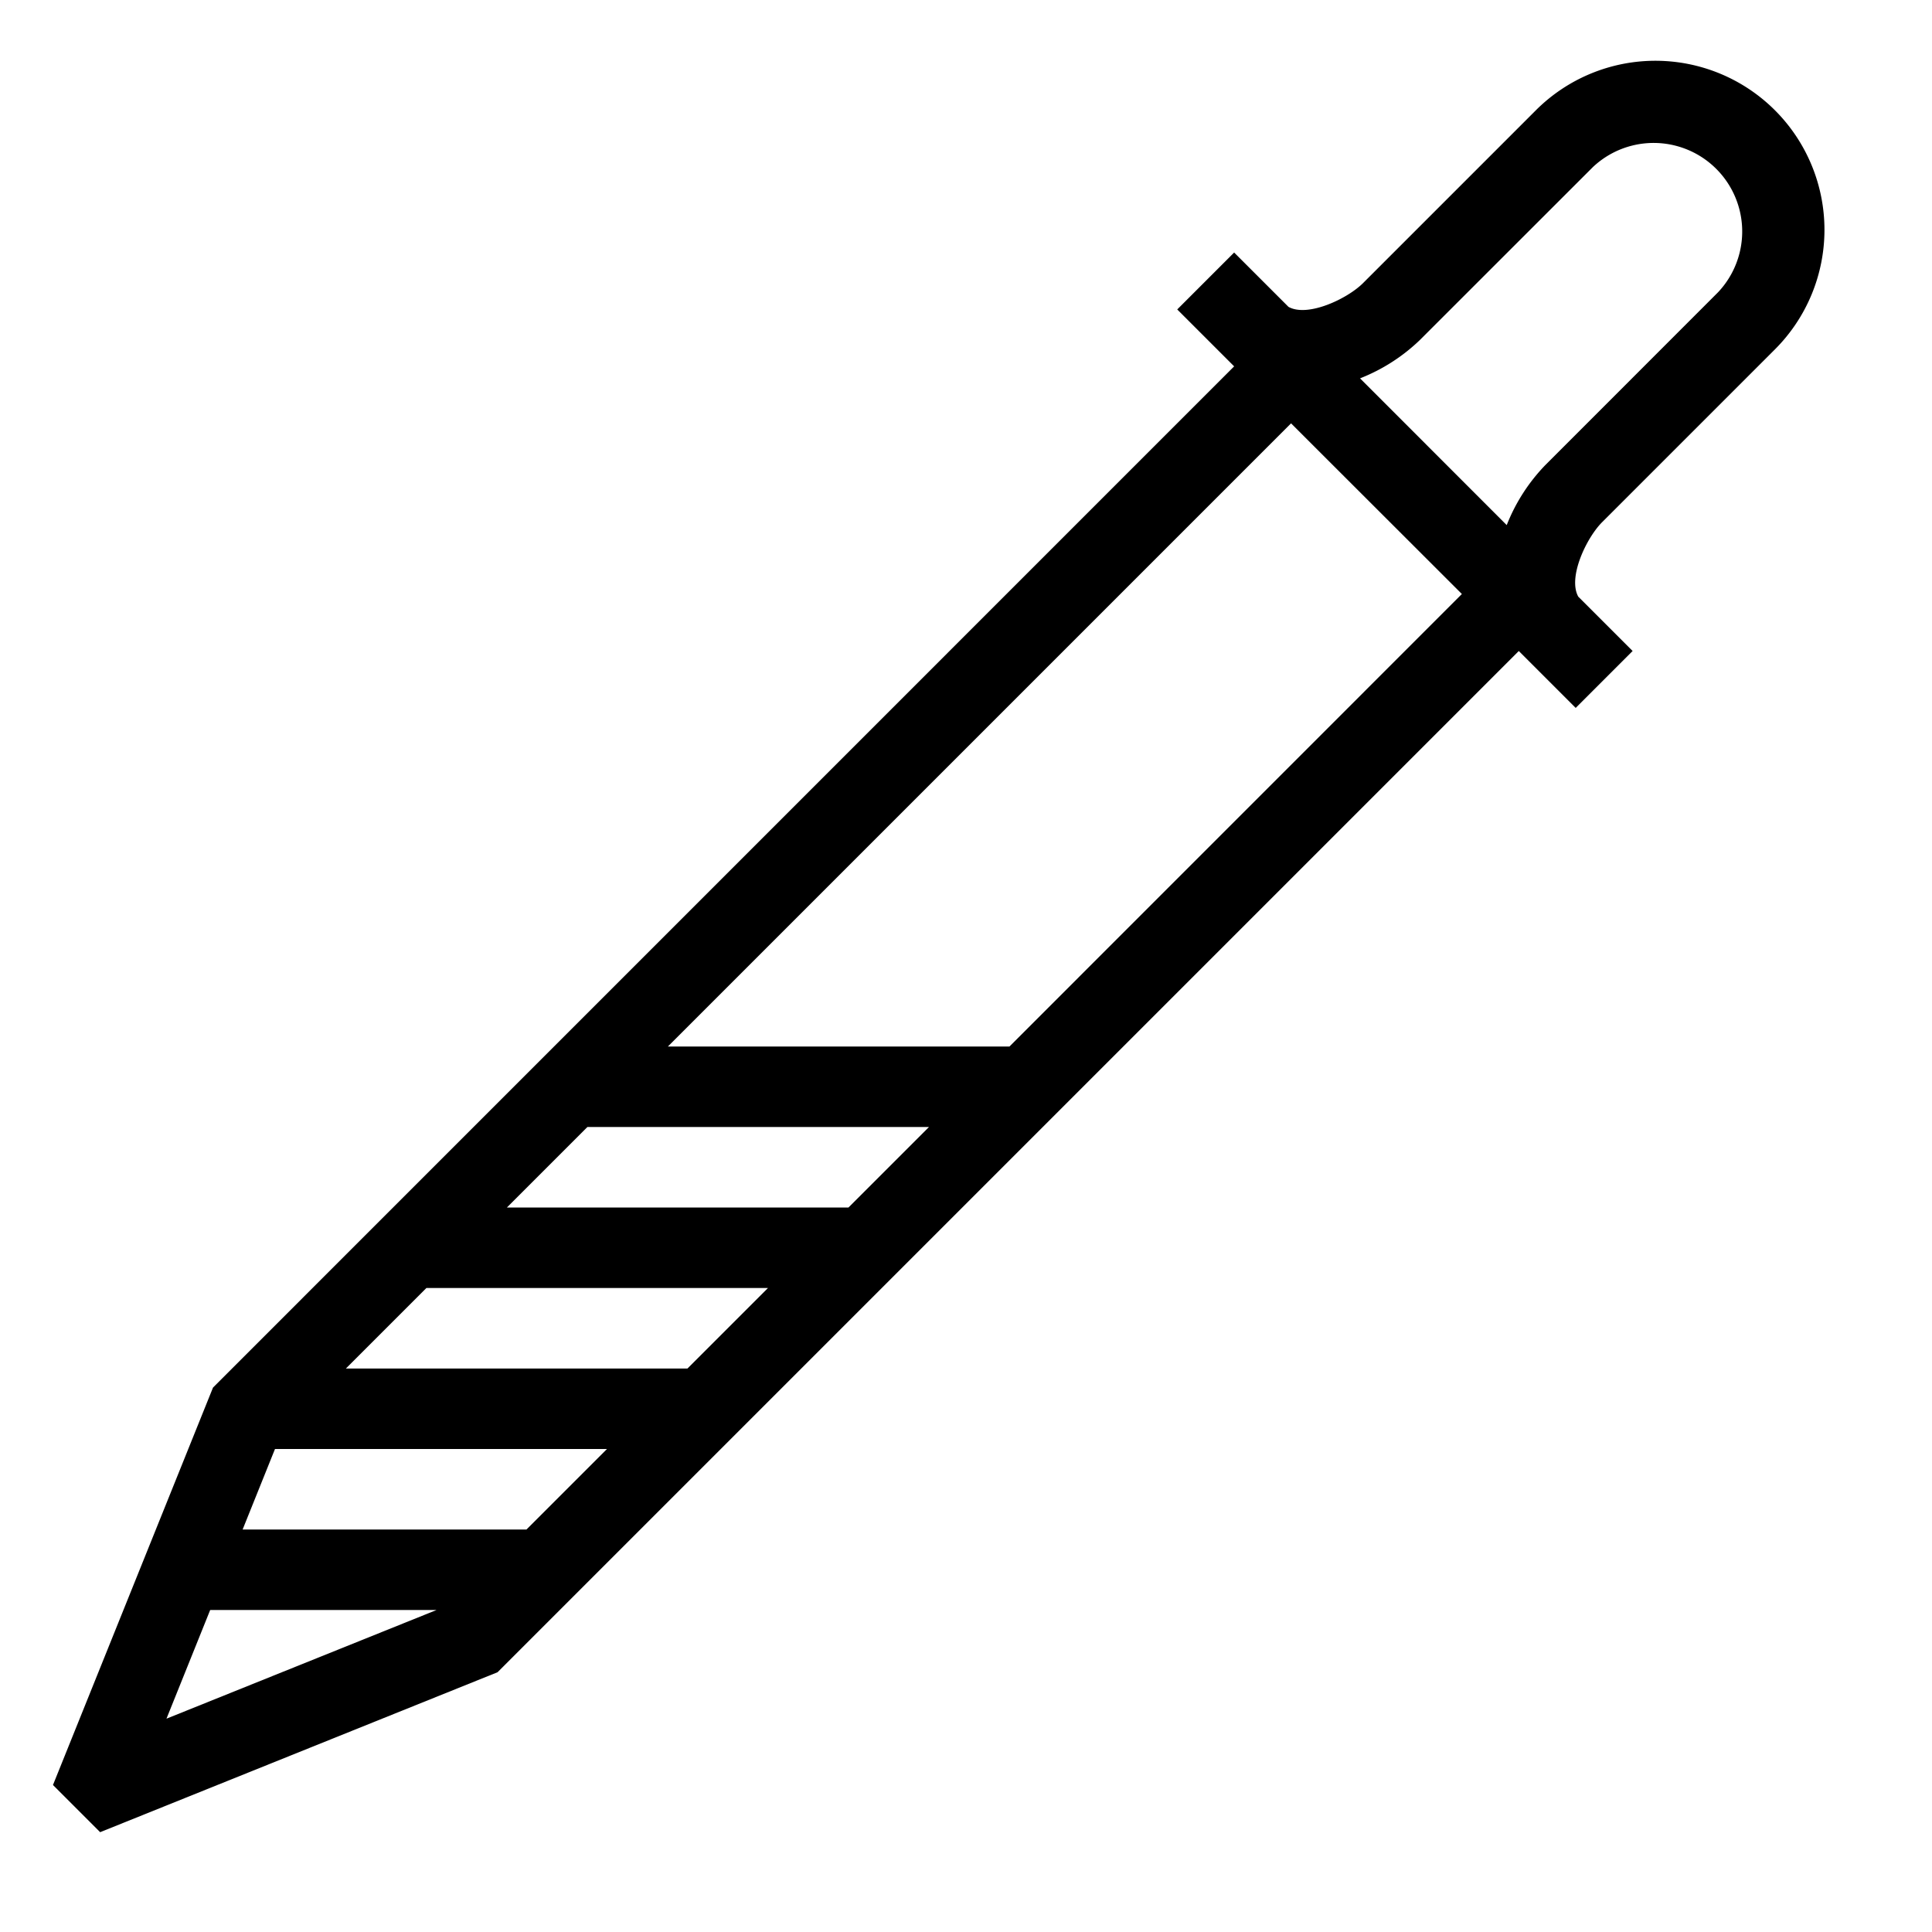 <svg xmlns="http://www.w3.org/2000/svg" viewBox="0 0 24 24"><path d="M22.049 4.34a2.1 2.1 0 0 0-2.97-2.97l-2.147 2.147c-.194.194-.686.428-.926.295l-.675-.675-.707.707.707.707L2.646 17.237.658 22.174l.586.586 4.937-1.987L18.867 8.087l.707.707.707-.707-.675-.675c-.133-.24.102-.731.296-.925zM3.014 19l.402-1H7.54l-1 1zm1.283-2l1-1H9.54l-1 1zm2-2l1-1h4.243l-1 1zm-3.686 5h2.812l-3.355 1.35zm9.929-7H8.297l7.741-7.741 2.122 2.12L12.54 13zm6.654-7.22a2.265 2.265 0 0 0-.477.743L16.895 4.7a2.265 2.265 0 0 0 .744-.477l2.148-2.147a1.1 1.1 0 0 1 1.555 1.555z"/></svg>